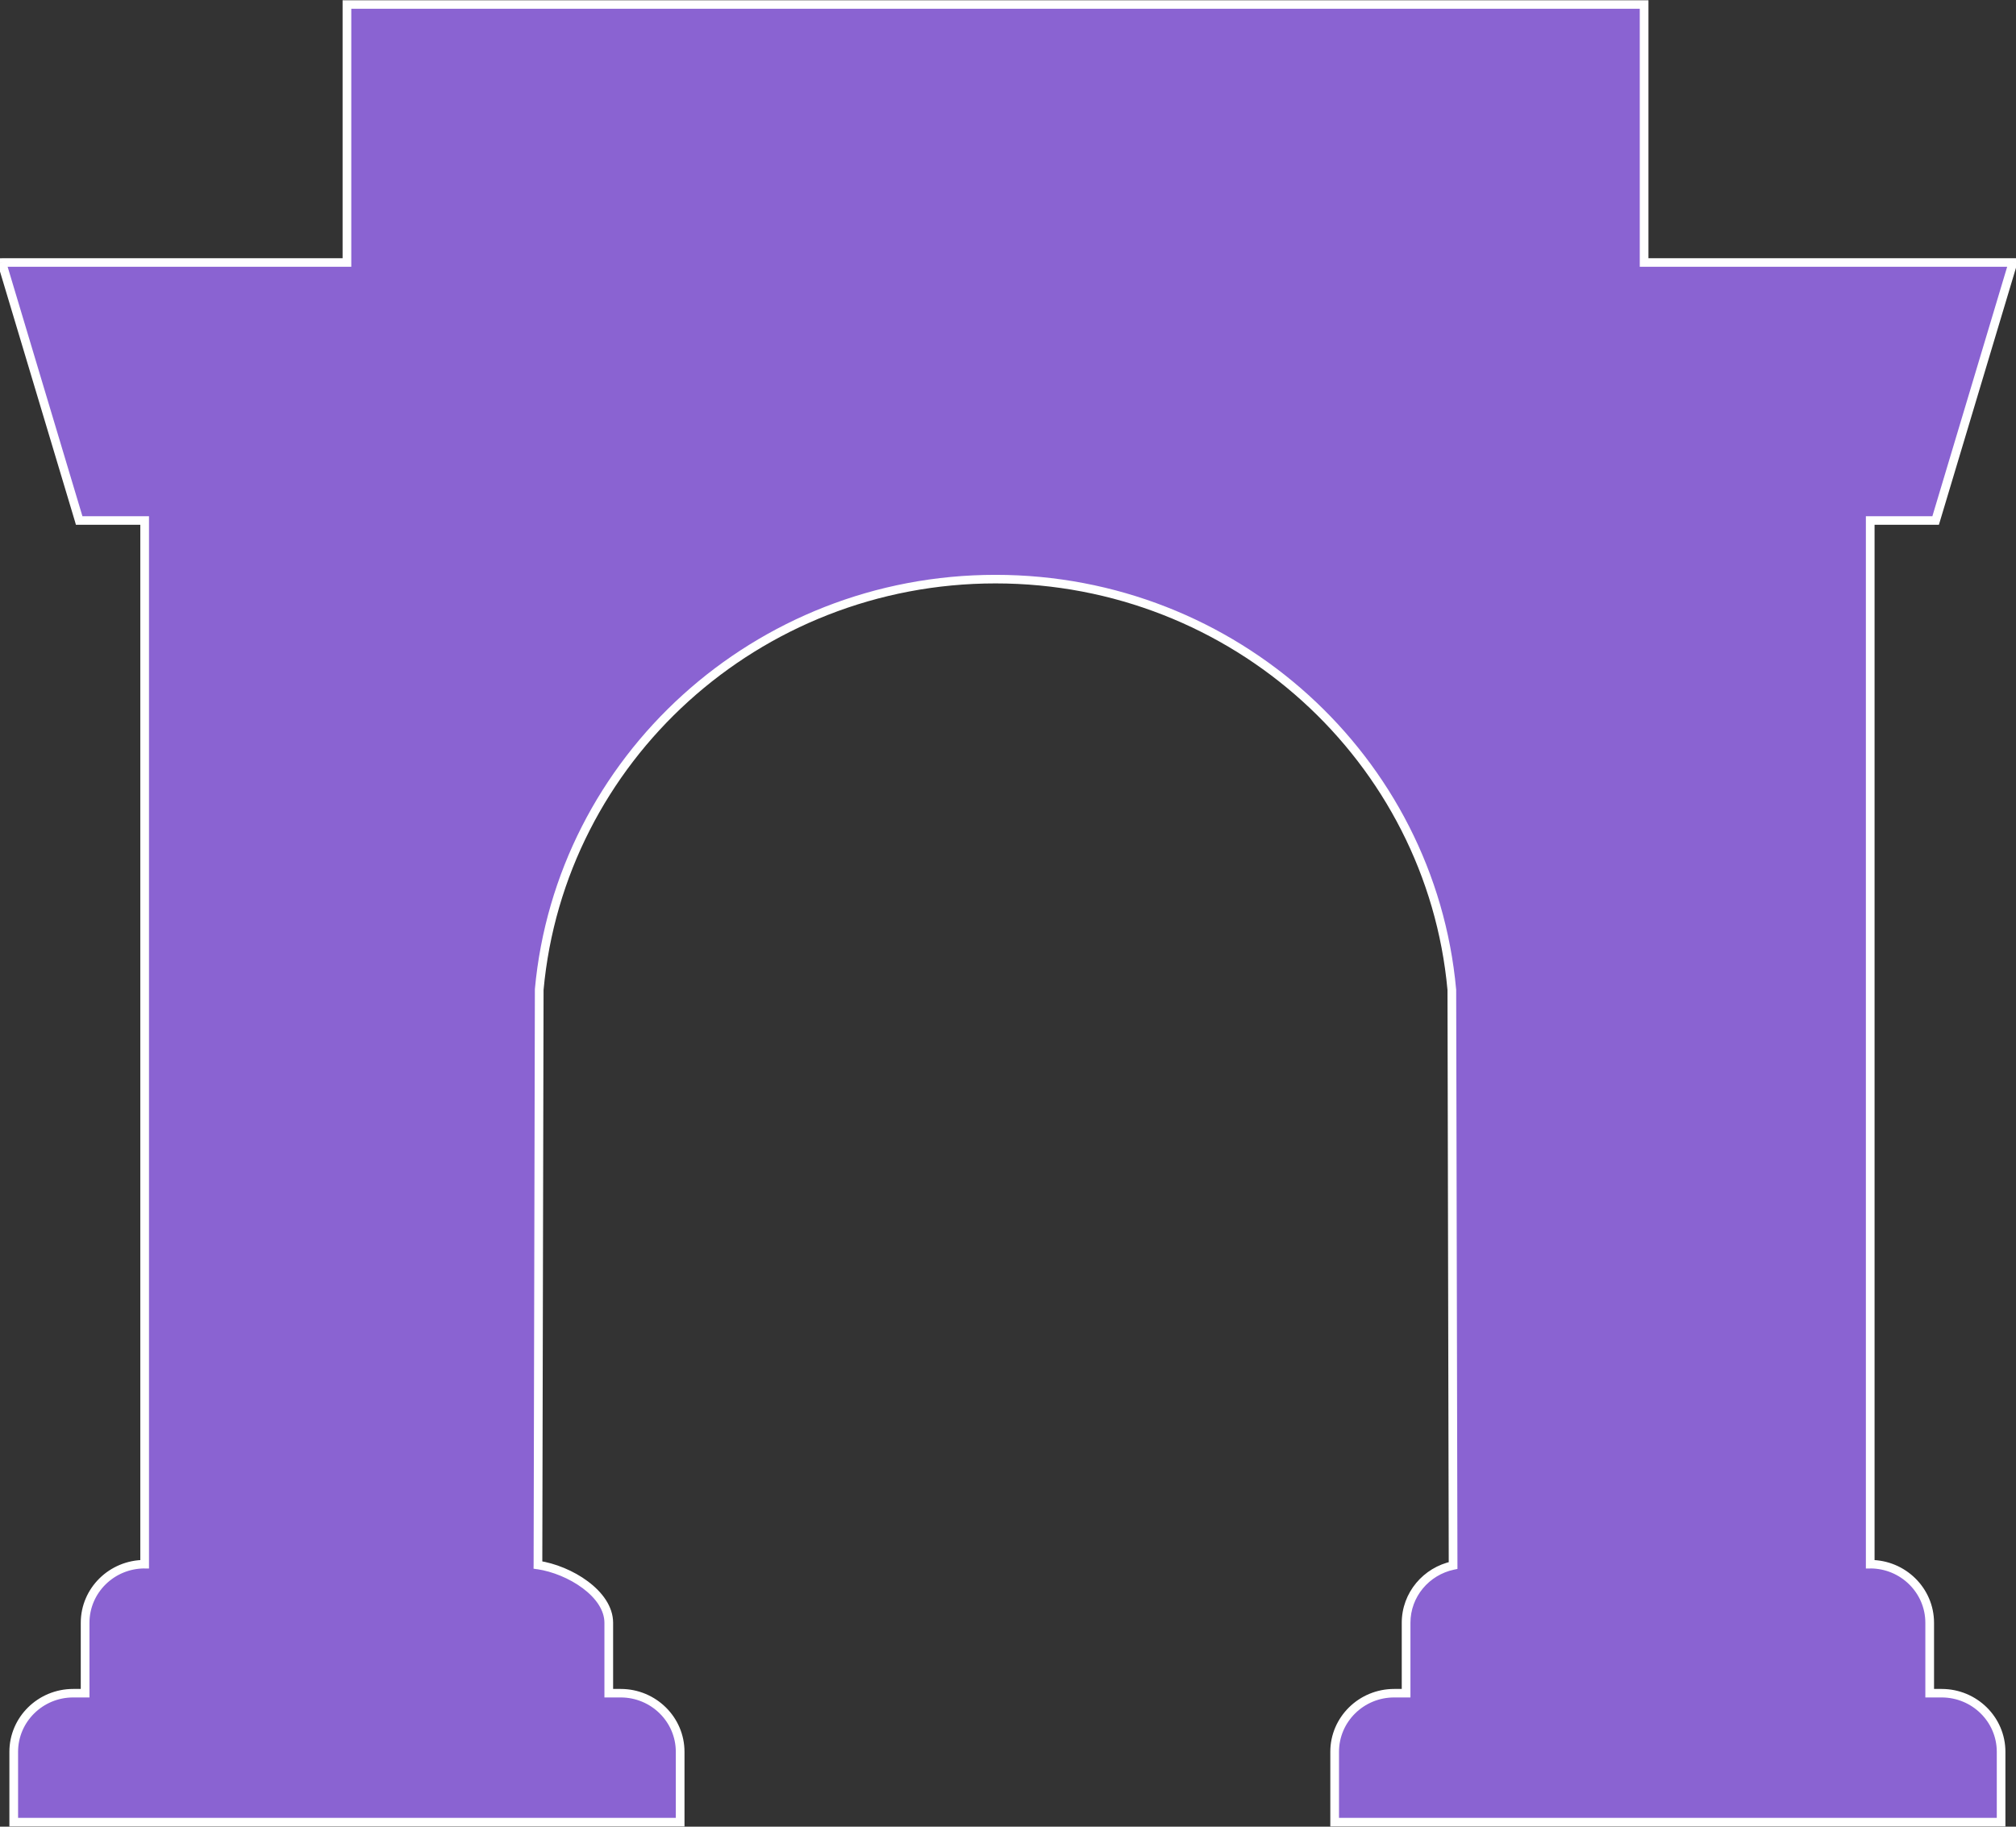 <svg xmlns="http://www.w3.org/2000/svg" xmlns:xlink="http://www.w3.org/1999/xlink" viewBox="0 0 32 29"><rect x="0" y="0" width="32" height="29" fill="#333333" stroke="none"/><path d="M 5.507 0.072 L 26.097 0.072 L 26.097 4.167 L 31.952 4.167 L 30.725 8.263 L 29.686 8.263 L 29.686 24.833 C 30.207 24.833 30.63 25.249 30.63 25.763 L 30.63 26.88 L 30.819 26.88 C 31.341 26.88 31.764 27.297 31.764 27.811 L 31.764 28.928 L 21.185 28.928 L 21.185 27.811 C 21.185 27.297 21.608 26.88 22.13 26.88 L 22.319 26.88 L 22.319 25.763 C 22.319 25.316 22.639 24.943 23.065 24.853 L 23.045 15.71 C 22.711 12.057 19.596 9.194 15.802 9.194 C 12.008 9.194 8.893 12.057 8.559 15.71 L 8.539 24.845 C 9.043 24.919 9.663 25.302 9.663 25.763 L 9.663 26.88 L 9.852 26.88 C 10.373 26.88 10.796 27.297 10.796 27.811 L 10.796 28.928 L 0.218 28.928 L 0.218 27.811 C 0.218 27.297 0.641 26.88 1.162 26.88 L 1.351 26.88 L 1.351 25.763 C 1.351 25.249 1.774 24.833 2.296 24.833 L 2.296 8.263 L 1.257 8.263 L 0.029 4.167 L 5.507 4.167 L 5.507 0.072 Z" fill="#8a63d2"/><path d="M 26.097 0.072 L 26.166 0.072 L 26.166 0.004 L 26.097 0.004 Z M 5.507 0.072 L 5.507 0.004 L 5.438 0.004 L 5.438 0.072 Z M 26.097 4.167 L 26.028 4.167 L 26.028 4.235 L 26.097 4.235 Z M 31.952 4.167 L 32.019 4.187 L 32.045 4.099 L 31.952 4.099 L 31.952 4.167 Z M 30.725 8.263 L 30.725 8.331 L 30.776 8.331 L 30.791 8.282 Z M 29.686 8.263 L 29.686 8.195 L 29.617 8.195 L 29.617 8.263 Z M 29.686 24.833 L 29.617 24.833 L 29.617 24.901 L 29.686 24.901 Z M 30.63 26.88 L 30.561 26.88 L 30.561 26.948 L 30.63 26.948 Z M 31.764 28.928 L 31.764 28.996 L 31.832 28.996 L 31.832 28.928 Z M 21.185 28.928 L 21.116 28.928 L 21.116 28.996 L 21.185 28.996 Z M 22.319 26.88 L 22.319 26.948 L 22.388 26.948 L 22.388 26.88 Z M 23.065 24.853 L 23.08 24.919 L 23.134 24.908 L 23.134 24.853 Z M 23.045 15.71 L 23.114 15.71 L 23.114 15.707 L 23.113 15.704 Z M 8.559 15.71 L 8.49 15.704 L 8.49 15.707 L 8.49 15.71 Z M 8.539 24.845 L 8.47 24.845 L 8.469 24.904 L 8.528 24.913 Z M 9.663 26.88 L 9.594 26.88 L 9.594 26.948 L 9.663 26.948 Z M 10.796 28.928 L 10.796 28.996 L 10.865 28.996 L 10.865 28.928 Z M 0.218 28.928 L 0.149 28.928 L 0.149 28.996 L 0.218 28.996 Z M 1.351 26.88 L 1.351 26.948 L 1.42 26.948 L 1.42 26.88 Z M 2.296 24.833 L 2.296 24.901 L 2.365 24.901 L 2.365 24.833 Z M 2.296 8.263 L 2.365 8.263 L 2.365 8.195 L 2.296 8.195 Z M 1.257 8.263 L 1.191 8.282 L 1.205 8.331 L 1.257 8.331 Z M 0.029 4.167 L 0.029 4.1 L -0.063 4.1 L -0.037 4.187 L 0.029 4.167 Z M 5.507 4.167 L 5.507 4.235 L 5.576 4.235 L 5.576 4.167 Z M 26.097 0.004 L 5.507 0.004 L 5.507 0.139 L 26.097 0.139 Z M 26.166 4.167 L 26.166 0.072 L 26.028 0.072 L 26.028 4.167 L 26.166 4.167 Z M 31.952 4.099 L 26.097 4.099 L 26.097 4.235 L 31.952 4.235 Z M 30.791 8.282 L 32.019 4.187 L 31.886 4.148 L 30.658 8.244 Z M 29.686 8.331 L 30.725 8.331 L 30.725 8.195 L 29.686 8.195 Z M 29.755 24.833 L 29.755 8.263 L 29.617 8.263 L 29.617 24.833 Z M 30.699 25.763 C 30.699 25.212 30.245 24.765 29.686 24.765 L 29.686 24.9 C 30.169 24.9 30.561 25.287 30.561 25.763 Z M 30.699 26.88 L 30.699 25.763 L 30.561 25.763 L 30.561 26.88 Z M 30.819 26.813 L 30.63 26.813 L 30.63 26.948 L 30.819 26.948 Z M 31.832 27.811 C 31.832 27.26 31.379 26.813 30.819 26.813 L 30.819 26.948 C 31.303 26.948 31.695 27.335 31.695 27.811 Z M 31.832 28.928 L 31.832 27.811 L 31.695 27.811 L 31.695 28.928 Z M 26.097 28.996 L 31.764 28.996 L 31.764 28.86 L 26.097 28.86 Z M 23.074 28.996 L 26.097 28.996 L 26.097 28.86 L 23.074 28.86 Z M 21.185 28.996 L 23.074 28.996 L 23.074 28.86 L 21.185 28.86 Z M 21.116 27.811 L 21.116 28.928 L 21.254 28.928 L 21.254 27.811 Z M 22.13 26.813 C 21.57 26.813 21.116 27.26 21.116 27.811 L 21.254 27.811 C 21.254 27.335 21.646 26.948 22.13 26.948 Z M 22.319 26.813 L 22.13 26.813 L 22.13 26.948 L 22.319 26.948 Z M 22.25 25.763 L 22.25 26.88 L 22.388 26.88 L 22.388 25.763 Z M 23.051 24.787 C 22.593 24.883 22.25 25.284 22.25 25.763 L 22.388 25.763 C 22.388 25.349 22.684 25.003 23.08 24.919 Z M 22.976 15.71 L 22.996 24.853 L 23.134 24.853 L 23.114 15.71 Z M 15.802 9.262 C 19.559 9.262 22.645 12.098 22.976 15.716 L 23.113 15.704 C 22.776 12.016 19.632 9.126 15.802 9.126 Z M 8.628 15.716 C 8.959 12.098 12.044 9.262 15.802 9.262 L 15.802 9.126 C 11.972 9.126 8.828 12.016 8.49 15.704 Z M 8.608 24.845 L 8.628 15.71 L 8.49 15.71 L 8.47 24.845 Z M 9.732 25.763 C 9.732 25.502 9.557 25.273 9.331 25.105 C 9.104 24.935 8.812 24.817 8.549 24.778 L 8.528 24.912 C 8.769 24.948 9.039 25.057 9.248 25.213 C 9.459 25.37 9.594 25.563 9.594 25.763 Z M 9.732 26.88 L 9.732 25.763 L 9.594 25.763 L 9.594 26.88 Z M 9.852 26.813 L 9.663 26.813 L 9.663 26.948 L 9.852 26.948 Z M 10.865 27.811 C 10.865 27.26 10.411 26.813 9.852 26.813 L 9.852 26.948 C 10.335 26.948 10.727 27.335 10.727 27.811 Z M 10.865 28.928 L 10.865 27.811 L 10.727 27.811 L 10.727 28.928 Z M 8.529 28.996 L 10.796 28.996 L 10.796 28.86 L 8.529 28.86 Z M 8.372 28.996 L 8.529 28.996 L 8.529 28.86 L 8.372 28.86 Z M 5.507 28.996 L 8.372 28.996 L 8.372 28.86 L 5.507 28.86 Z M 0.218 28.996 L 5.507 28.996 L 5.507 28.86 L 0.218 28.86 Z M 0.149 27.811 L 0.149 28.928 L 0.287 28.928 L 0.287 27.811 Z M 1.162 26.813 C 0.603 26.813 0.149 27.26 0.149 27.811 L 0.287 27.811 C 0.287 27.335 0.679 26.948 1.162 26.948 Z M 1.351 26.813 L 1.162 26.813 L 1.162 26.948 L 1.351 26.948 Z M 1.282 25.763 L 1.282 26.88 L 1.42 26.88 L 1.42 25.763 Z M 2.296 24.765 C 1.736 24.765 1.282 25.212 1.282 25.763 L 1.42 25.763 C 1.42 25.287 1.812 24.9 2.296 24.9 Z M 2.227 8.263 L 2.227 24.833 L 2.365 24.833 L 2.365 8.263 Z M 1.257 8.331 L 2.296 8.331 L 2.296 8.195 L 1.257 8.195 Z M -0.037 4.187 L 1.191 8.282 L 1.323 8.244 L 0.095 4.148 Z M 5.507 4.099 L 0.029 4.099 L 0.029 4.235 L 5.507 4.235 L 5.507 4.099 Z M 5.438 0.072 L 5.438 4.167 L 5.576 4.167 L 5.576 0.072 Z" fill="rgb(255,255,255)"/></svg>